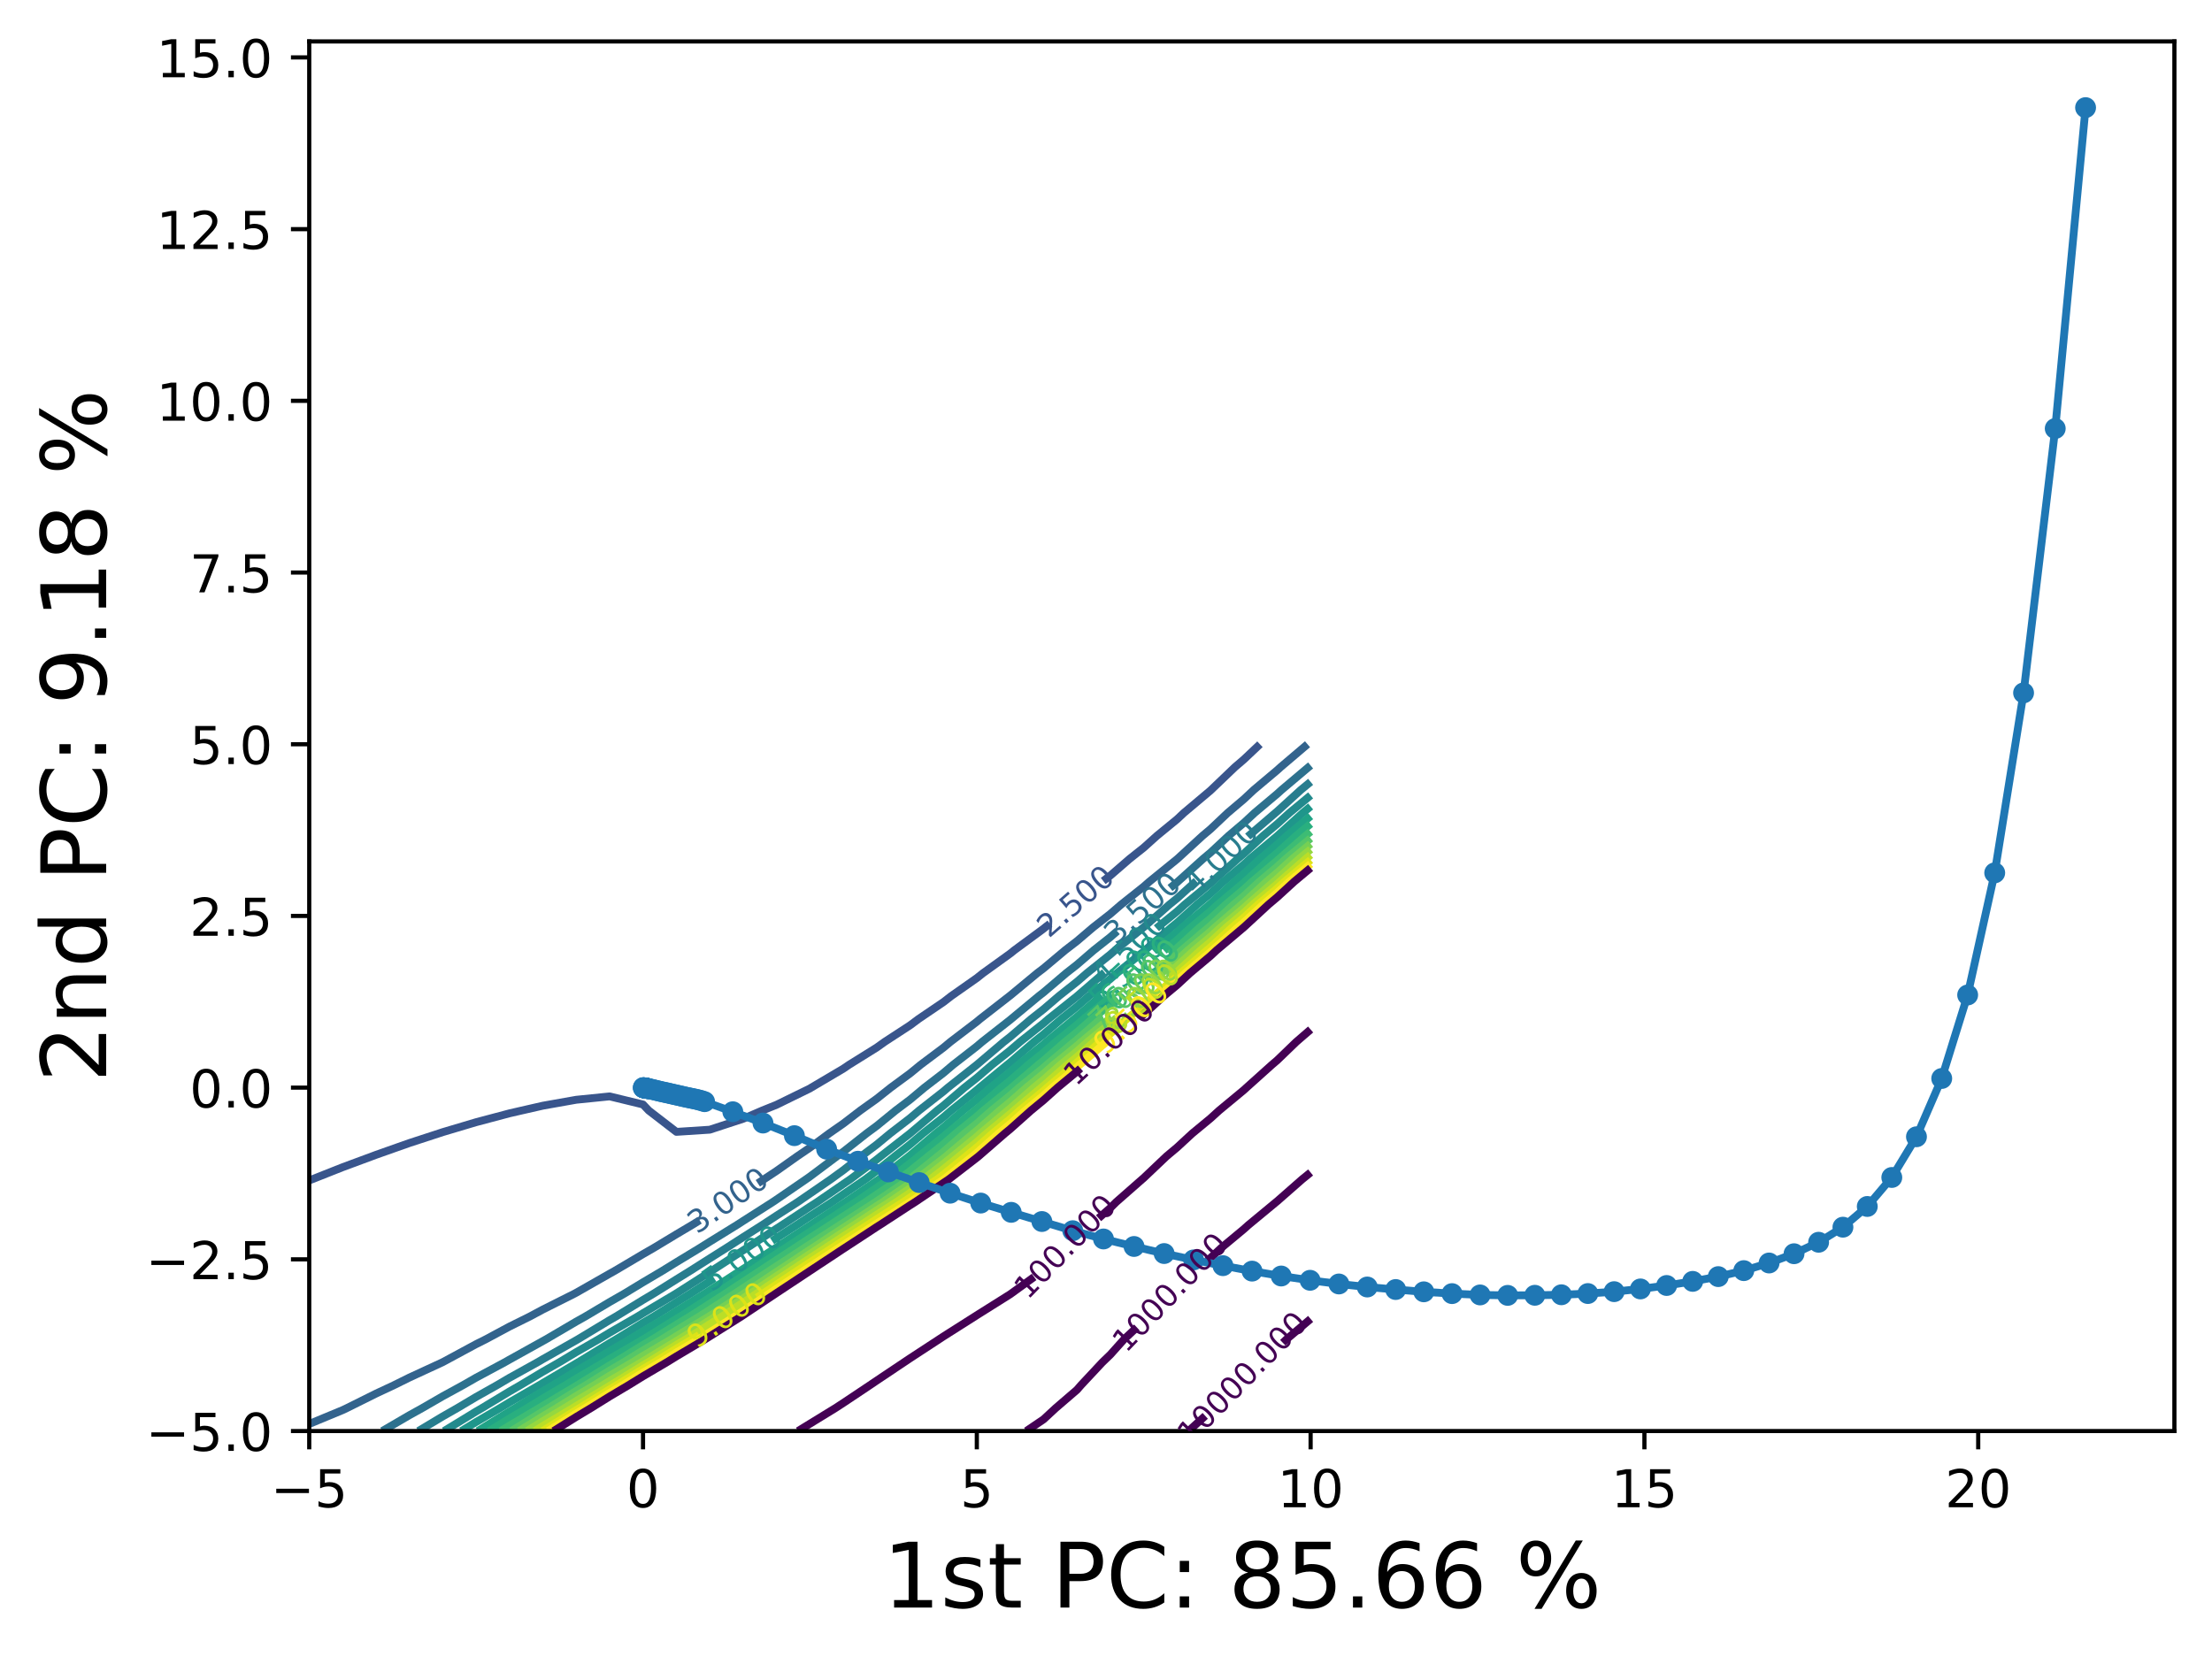 <?xml version="1.0" encoding="utf-8" standalone="no"?>
<!DOCTYPE svg PUBLIC "-//W3C//DTD SVG 1.1//EN"
  "http://www.w3.org/Graphics/SVG/1.1/DTD/svg11.dtd">
<!-- Created with matplotlib (https://matplotlib.org/) -->
<svg height="318.651pt" version="1.1" viewBox="0 0 423.527 318.651" width="423.527pt" xmlns="http://www.w3.org/2000/svg" xmlns:xlink="http://www.w3.org/1999/xlink">
 <defs>
  <style type="text/css">*{stroke-linecap:butt;stroke-linejoin:round;}</style>
 </defs>
 <g id="figure_1">
  <g id="patch_1">
   <path d="M 0 318.651 
L 423.527 318.651 
L 423.527 0 
L 0 0 
z
" style="fill:#ffffff;"/>
  </g>
  <g id="axes_1">
   <g id="patch_2">
    <path d="M 59.207 274.049 
L 416.327 274.049 
L 416.327 7.937 
L 59.207 7.937 
z
" style="fill:#ffffff;"/>
   </g>
   <g id="matplotlib.axis_1">
    <g id="xtick_1">
     <g id="line2d_1">
      <defs>
       <path d="M 0 0 
L 0 3.5 
" id="m64261624d3" style="stroke:#000000;stroke-width:0.8;"/>
      </defs>
      <g>
       <use style="stroke:#000000;stroke-width:0.8;" x="59.207" xlink:href="#m64261624d3" y="274.049"/>
      </g>
     </g>
     <g id="text_1">
      <!-- −5 -->
      <g transform="translate(51.836 288.647)scale(0.1 -0.1)">
       <defs>
        <path d="M 10.594 35.5 
L 73.188 35.5 
L 73.188 27.203 
L 10.594 27.203 
z
" id="DejaVuSans-8722"/>
        <path d="M 10.797 72.906 
L 49.516 72.906 
L 49.516 64.594 
L 19.828 64.594 
L 19.828 46.734 
Q 21.969 47.469 24.109 47.828 
Q 26.266 48.188 28.422 48.188 
Q 40.625 48.188 47.75 41.5 
Q 54.891 34.812 54.891 23.391 
Q 54.891 11.625 47.562 5.094 
Q 40.234 -1.422 26.906 -1.422 
Q 22.312 -1.422 17.547 -0.641 
Q 12.797 0.141 7.719 1.703 
L 7.719 11.625 
Q 12.109 9.234 16.797 8.062 
Q 21.484 6.891 26.703 6.891 
Q 35.156 6.891 40.078 11.328 
Q 45.016 15.766 45.016 23.391 
Q 45.016 31 40.078 35.438 
Q 35.156 39.891 26.703 39.891 
Q 22.75 39.891 18.812 39.016 
Q 14.891 38.141 10.797 36.281 
z
" id="DejaVuSans-53"/>
       </defs>
       <use xlink:href="#DejaVuSans-8722"/>
       <use x="83.789" xlink:href="#DejaVuSans-53"/>
      </g>
     </g>
    </g>
    <g id="xtick_2">
     <g id="line2d_2">
      <g>
       <use style="stroke:#000000;stroke-width:0.8;" x="123.118" xlink:href="#m64261624d3" y="274.049"/>
      </g>
     </g>
     <g id="text_2">
      <!-- 0 -->
      <g transform="translate(119.937 288.647)scale(0.1 -0.1)">
       <defs>
        <path d="M 31.781 66.406 
Q 24.172 66.406 20.328 58.906 
Q 16.5 51.422 16.5 36.375 
Q 16.5 21.391 20.328 13.891 
Q 24.172 6.391 31.781 6.391 
Q 39.453 6.391 43.281 13.891 
Q 47.125 21.391 47.125 36.375 
Q 47.125 51.422 43.281 58.906 
Q 39.453 66.406 31.781 66.406 
z
M 31.781 74.219 
Q 44.047 74.219 50.516 64.516 
Q 56.984 54.828 56.984 36.375 
Q 56.984 17.969 50.516 8.266 
Q 44.047 -1.422 31.781 -1.422 
Q 19.531 -1.422 13.062 8.266 
Q 6.594 17.969 6.594 36.375 
Q 6.594 54.828 13.062 64.516 
Q 19.531 74.219 31.781 74.219 
z
" id="DejaVuSans-48"/>
       </defs>
       <use xlink:href="#DejaVuSans-48"/>
      </g>
     </g>
    </g>
    <g id="xtick_3">
     <g id="line2d_3">
      <g>
       <use style="stroke:#000000;stroke-width:0.8;" x="187.03" xlink:href="#m64261624d3" y="274.049"/>
      </g>
     </g>
     <g id="text_3">
      <!-- 5 -->
      <g transform="translate(183.848 288.647)scale(0.1 -0.1)">
       <use xlink:href="#DejaVuSans-53"/>
      </g>
     </g>
    </g>
    <g id="xtick_4">
     <g id="line2d_4">
      <g>
       <use style="stroke:#000000;stroke-width:0.8;" x="250.941" xlink:href="#m64261624d3" y="274.049"/>
      </g>
     </g>
     <g id="text_4">
      <!-- 10 -->
      <g transform="translate(244.579 288.647)scale(0.1 -0.1)">
       <defs>
        <path d="M 12.406 8.297 
L 28.516 8.297 
L 28.516 63.922 
L 10.984 60.406 
L 10.984 69.391 
L 28.422 72.906 
L 38.281 72.906 
L 38.281 8.297 
L 54.391 8.297 
L 54.391 0 
L 12.406 0 
z
" id="DejaVuSans-49"/>
       </defs>
       <use xlink:href="#DejaVuSans-49"/>
       <use x="63.623" xlink:href="#DejaVuSans-48"/>
      </g>
     </g>
    </g>
    <g id="xtick_5">
     <g id="line2d_5">
      <g>
       <use style="stroke:#000000;stroke-width:0.8;" x="314.853" xlink:href="#m64261624d3" y="274.049"/>
      </g>
     </g>
     <g id="text_5">
      <!-- 15 -->
      <g transform="translate(308.49 288.647)scale(0.1 -0.1)">
       <use xlink:href="#DejaVuSans-49"/>
       <use x="63.623" xlink:href="#DejaVuSans-53"/>
      </g>
     </g>
    </g>
    <g id="xtick_6">
     <g id="line2d_6">
      <g>
       <use style="stroke:#000000;stroke-width:0.8;" x="378.764" xlink:href="#m64261624d3" y="274.049"/>
      </g>
     </g>
     <g id="text_6">
      <!-- 20 -->
      <g transform="translate(372.402 288.647)scale(0.1 -0.1)">
       <defs>
        <path d="M 19.188 8.297 
L 53.609 8.297 
L 53.609 0 
L 7.328 0 
L 7.328 8.297 
Q 12.938 14.109 22.625 23.891 
Q 32.328 33.688 34.812 36.531 
Q 39.547 41.844 41.422 45.531 
Q 43.312 49.219 43.312 52.781 
Q 43.312 58.594 39.234 62.25 
Q 35.156 65.922 28.609 65.922 
Q 23.969 65.922 18.812 64.312 
Q 13.672 62.703 7.812 59.422 
L 7.812 69.391 
Q 13.766 71.781 18.938 73 
Q 24.125 74.219 28.422 74.219 
Q 39.75 74.219 46.484 68.547 
Q 53.219 62.891 53.219 53.422 
Q 53.219 48.922 51.531 44.891 
Q 49.859 40.875 45.406 35.406 
Q 44.188 33.984 37.641 27.219 
Q 31.109 20.453 19.188 8.297 
z
" id="DejaVuSans-50"/>
       </defs>
       <use xlink:href="#DejaVuSans-50"/>
       <use x="63.623" xlink:href="#DejaVuSans-48"/>
      </g>
     </g>
    </g>
    <g id="text_7">
     <!-- 1st PC: 85.66 % -->
     <g transform="translate(169.046 307.857)scale(0.173 -0.173)">
      <defs>
       <path d="M 44.281 53.078 
L 44.281 44.578 
Q 40.484 46.531 36.375 47.5 
Q 32.281 48.484 27.875 48.484 
Q 21.188 48.484 17.844 46.438 
Q 14.5 44.391 14.5 40.281 
Q 14.5 37.156 16.891 35.375 
Q 19.281 33.594 26.516 31.984 
L 29.594 31.297 
Q 39.156 29.25 43.188 25.516 
Q 47.219 21.781 47.219 15.094 
Q 47.219 7.469 41.188 3.016 
Q 35.156 -1.422 24.609 -1.422 
Q 20.219 -1.422 15.453 -0.562 
Q 10.688 0.297 5.422 2 
L 5.422 11.281 
Q 10.406 8.688 15.234 7.391 
Q 20.062 6.109 24.812 6.109 
Q 31.156 6.109 34.562 8.281 
Q 37.984 10.453 37.984 14.406 
Q 37.984 18.062 35.516 20.016 
Q 33.062 21.969 24.703 23.781 
L 21.578 24.516 
Q 13.234 26.266 9.516 29.906 
Q 5.812 33.547 5.812 39.891 
Q 5.812 47.609 11.281 51.797 
Q 16.75 56 26.812 56 
Q 31.781 56 36.172 55.266 
Q 40.578 54.547 44.281 53.078 
z
" id="DejaVuSans-115"/>
       <path d="M 18.312 70.219 
L 18.312 54.688 
L 36.812 54.688 
L 36.812 47.703 
L 18.312 47.703 
L 18.312 18.016 
Q 18.312 11.328 20.141 9.422 
Q 21.969 7.516 27.594 7.516 
L 36.812 7.516 
L 36.812 0 
L 27.594 0 
Q 17.188 0 13.234 3.875 
Q 9.281 7.766 9.281 18.016 
L 9.281 47.703 
L 2.688 47.703 
L 2.688 54.688 
L 9.281 54.688 
L 9.281 70.219 
z
" id="DejaVuSans-116"/>
       <path id="DejaVuSans-32"/>
       <path d="M 19.672 64.797 
L 19.672 37.406 
L 32.078 37.406 
Q 38.969 37.406 42.719 40.969 
Q 46.484 44.531 46.484 51.125 
Q 46.484 57.672 42.719 61.234 
Q 38.969 64.797 32.078 64.797 
z
M 9.812 72.906 
L 32.078 72.906 
Q 44.344 72.906 50.609 67.359 
Q 56.891 61.812 56.891 51.125 
Q 56.891 40.328 50.609 34.812 
Q 44.344 29.297 32.078 29.297 
L 19.672 29.297 
L 19.672 0 
L 9.812 0 
z
" id="DejaVuSans-80"/>
       <path d="M 64.406 67.281 
L 64.406 56.891 
Q 59.422 61.531 53.781 63.812 
Q 48.141 66.109 41.797 66.109 
Q 29.297 66.109 22.656 58.469 
Q 16.016 50.828 16.016 36.375 
Q 16.016 21.969 22.656 14.328 
Q 29.297 6.688 41.797 6.688 
Q 48.141 6.688 53.781 8.984 
Q 59.422 11.281 64.406 15.922 
L 64.406 5.609 
Q 59.234 2.094 53.438 0.328 
Q 47.656 -1.422 41.219 -1.422 
Q 24.656 -1.422 15.125 8.703 
Q 5.609 18.844 5.609 36.375 
Q 5.609 53.953 15.125 64.078 
Q 24.656 74.219 41.219 74.219 
Q 47.75 74.219 53.531 72.484 
Q 59.328 70.75 64.406 67.281 
z
" id="DejaVuSans-67"/>
       <path d="M 11.719 12.406 
L 22.016 12.406 
L 22.016 0 
L 11.719 0 
z
M 11.719 51.703 
L 22.016 51.703 
L 22.016 39.312 
L 11.719 39.312 
z
" id="DejaVuSans-58"/>
       <path d="M 31.781 34.625 
Q 24.75 34.625 20.719 30.859 
Q 16.703 27.094 16.703 20.516 
Q 16.703 13.922 20.719 10.156 
Q 24.75 6.391 31.781 6.391 
Q 38.812 6.391 42.859 10.172 
Q 46.922 13.969 46.922 20.516 
Q 46.922 27.094 42.891 30.859 
Q 38.875 34.625 31.781 34.625 
z
M 21.922 38.812 
Q 15.578 40.375 12.031 44.719 
Q 8.5 49.078 8.5 55.328 
Q 8.5 64.062 14.719 69.141 
Q 20.953 74.219 31.781 74.219 
Q 42.672 74.219 48.875 69.141 
Q 55.078 64.062 55.078 55.328 
Q 55.078 49.078 51.531 44.719 
Q 48 40.375 41.703 38.812 
Q 48.828 37.156 52.797 32.312 
Q 56.781 27.484 56.781 20.516 
Q 56.781 9.906 50.312 4.234 
Q 43.844 -1.422 31.781 -1.422 
Q 19.734 -1.422 13.25 4.234 
Q 6.781 9.906 6.781 20.516 
Q 6.781 27.484 10.781 32.312 
Q 14.797 37.156 21.922 38.812 
z
M 18.312 54.391 
Q 18.312 48.734 21.844 45.562 
Q 25.391 42.391 31.781 42.391 
Q 38.141 42.391 41.719 45.562 
Q 45.312 48.734 45.312 54.391 
Q 45.312 60.062 41.719 63.234 
Q 38.141 66.406 31.781 66.406 
Q 25.391 66.406 21.844 63.234 
Q 18.312 60.062 18.312 54.391 
z
" id="DejaVuSans-56"/>
       <path d="M 10.688 12.406 
L 21 12.406 
L 21 0 
L 10.688 0 
z
" id="DejaVuSans-46"/>
       <path d="M 33.016 40.375 
Q 26.375 40.375 22.484 35.828 
Q 18.609 31.297 18.609 23.391 
Q 18.609 15.531 22.484 10.953 
Q 26.375 6.391 33.016 6.391 
Q 39.656 6.391 43.531 10.953 
Q 47.406 15.531 47.406 23.391 
Q 47.406 31.297 43.531 35.828 
Q 39.656 40.375 33.016 40.375 
z
M 52.594 71.297 
L 52.594 62.312 
Q 48.875 64.062 45.094 64.984 
Q 41.312 65.922 37.594 65.922 
Q 27.828 65.922 22.672 59.328 
Q 17.531 52.734 16.797 39.406 
Q 19.672 43.656 24.016 45.922 
Q 28.375 48.188 33.594 48.188 
Q 44.578 48.188 50.953 41.516 
Q 57.328 34.859 57.328 23.391 
Q 57.328 12.156 50.688 5.359 
Q 44.047 -1.422 33.016 -1.422 
Q 20.359 -1.422 13.672 8.266 
Q 6.984 17.969 6.984 36.375 
Q 6.984 53.656 15.188 63.938 
Q 23.391 74.219 37.203 74.219 
Q 40.922 74.219 44.703 73.484 
Q 48.484 72.75 52.594 71.297 
z
" id="DejaVuSans-54"/>
       <path d="M 72.703 32.078 
Q 68.453 32.078 66.031 28.469 
Q 63.625 24.859 63.625 18.406 
Q 63.625 12.062 66.031 8.422 
Q 68.453 4.781 72.703 4.781 
Q 76.859 4.781 79.266 8.422 
Q 81.688 12.062 81.688 18.406 
Q 81.688 24.812 79.266 28.438 
Q 76.859 32.078 72.703 32.078 
z
M 72.703 38.281 
Q 80.422 38.281 84.953 32.906 
Q 89.5 27.547 89.5 18.406 
Q 89.5 9.281 84.938 3.922 
Q 80.375 -1.422 72.703 -1.422 
Q 64.891 -1.422 60.344 3.922 
Q 55.812 9.281 55.812 18.406 
Q 55.812 27.594 60.375 32.938 
Q 64.938 38.281 72.703 38.281 
z
M 22.312 68.016 
Q 18.109 68.016 15.688 64.375 
Q 13.281 60.75 13.281 54.391 
Q 13.281 47.953 15.672 44.328 
Q 18.062 40.719 22.312 40.719 
Q 26.562 40.719 28.969 44.328 
Q 31.391 47.953 31.391 54.391 
Q 31.391 60.688 28.953 64.344 
Q 26.516 68.016 22.312 68.016 
z
M 66.406 74.219 
L 74.219 74.219 
L 28.609 -1.422 
L 20.797 -1.422 
z
M 22.312 74.219 
Q 30.031 74.219 34.609 68.875 
Q 39.203 63.531 39.203 54.391 
Q 39.203 45.172 34.641 39.844 
Q 30.078 34.516 22.312 34.516 
Q 14.547 34.516 10.031 39.859 
Q 5.516 45.219 5.516 54.391 
Q 5.516 63.484 10.047 68.844 
Q 14.594 74.219 22.312 74.219 
z
" id="DejaVuSans-37"/>
      </defs>
      <use xlink:href="#DejaVuSans-49"/>
      <use x="63.623" xlink:href="#DejaVuSans-115"/>
      <use x="115.723" xlink:href="#DejaVuSans-116"/>
      <use x="154.932" xlink:href="#DejaVuSans-32"/>
      <use x="186.719" xlink:href="#DejaVuSans-80"/>
      <use x="247.021" xlink:href="#DejaVuSans-67"/>
      <use x="316.846" xlink:href="#DejaVuSans-58"/>
      <use x="350.537" xlink:href="#DejaVuSans-32"/>
      <use x="382.324" xlink:href="#DejaVuSans-56"/>
      <use x="445.947" xlink:href="#DejaVuSans-53"/>
      <use x="509.57" xlink:href="#DejaVuSans-46"/>
      <use x="541.357" xlink:href="#DejaVuSans-54"/>
      <use x="604.98" xlink:href="#DejaVuSans-54"/>
      <use x="668.604" xlink:href="#DejaVuSans-32"/>
      <use x="700.391" xlink:href="#DejaVuSans-37"/>
     </g>
    </g>
   </g>
   <g id="matplotlib.axis_2">
    <g id="ytick_1">
     <g id="line2d_7">
      <defs>
       <path d="M 0 0 
L -3.5 0 
" id="m7a068c0537" style="stroke:#000000;stroke-width:0.8;"/>
      </defs>
      <g>
       <use style="stroke:#000000;stroke-width:0.8;" x="59.207" xlink:href="#m7a068c0537" y="274.049"/>
      </g>
     </g>
     <g id="text_8">
      <!-- −5.0 -->
      <g transform="translate(27.924 277.848)scale(0.1 -0.1)">
       <use xlink:href="#DejaVuSans-8722"/>
       <use x="83.789" xlink:href="#DejaVuSans-53"/>
       <use x="147.412" xlink:href="#DejaVuSans-46"/>
       <use x="179.199" xlink:href="#DejaVuSans-48"/>
      </g>
     </g>
    </g>
    <g id="ytick_2">
     <g id="line2d_8">
      <g>
       <use style="stroke:#000000;stroke-width:0.8;" x="59.207" xlink:href="#m7a068c0537" y="241.167"/>
      </g>
     </g>
     <g id="text_9">
      <!-- −2.5 -->
      <g transform="translate(27.924 244.967)scale(0.1 -0.1)">
       <use xlink:href="#DejaVuSans-8722"/>
       <use x="83.789" xlink:href="#DejaVuSans-50"/>
       <use x="147.412" xlink:href="#DejaVuSans-46"/>
       <use x="179.199" xlink:href="#DejaVuSans-53"/>
      </g>
     </g>
    </g>
    <g id="ytick_3">
     <g id="line2d_9">
      <g>
       <use style="stroke:#000000;stroke-width:0.8;" x="59.207" xlink:href="#m7a068c0537" y="208.286"/>
      </g>
     </g>
     <g id="text_10">
      <!-- 0.0 -->
      <g transform="translate(36.303 212.086)scale(0.1 -0.1)">
       <use xlink:href="#DejaVuSans-48"/>
       <use x="63.623" xlink:href="#DejaVuSans-46"/>
       <use x="95.41" xlink:href="#DejaVuSans-48"/>
      </g>
     </g>
    </g>
    <g id="ytick_4">
     <g id="line2d_10">
      <g>
       <use style="stroke:#000000;stroke-width:0.8;" x="59.207" xlink:href="#m7a068c0537" y="175.405"/>
      </g>
     </g>
     <g id="text_11">
      <!-- 2.5 -->
      <g transform="translate(36.303 179.204)scale(0.1 -0.1)">
       <use xlink:href="#DejaVuSans-50"/>
       <use x="63.623" xlink:href="#DejaVuSans-46"/>
       <use x="95.41" xlink:href="#DejaVuSans-53"/>
      </g>
     </g>
    </g>
    <g id="ytick_5">
     <g id="line2d_11">
      <g>
       <use style="stroke:#000000;stroke-width:0.8;" x="59.207" xlink:href="#m7a068c0537" y="142.524"/>
      </g>
     </g>
     <g id="text_12">
      <!-- 5.0 -->
      <g transform="translate(36.303 146.323)scale(0.1 -0.1)">
       <use xlink:href="#DejaVuSans-53"/>
       <use x="63.623" xlink:href="#DejaVuSans-46"/>
       <use x="95.41" xlink:href="#DejaVuSans-48"/>
      </g>
     </g>
    </g>
    <g id="ytick_6">
     <g id="line2d_12">
      <g>
       <use style="stroke:#000000;stroke-width:0.8;" x="59.207" xlink:href="#m7a068c0537" y="109.643"/>
      </g>
     </g>
     <g id="text_13">
      <!-- 7.5 -->
      <g transform="translate(36.303 113.442)scale(0.1 -0.1)">
       <defs>
        <path d="M 8.203 72.906 
L 55.078 72.906 
L 55.078 68.703 
L 28.609 0 
L 18.312 0 
L 43.219 64.594 
L 8.203 64.594 
z
" id="DejaVuSans-55"/>
       </defs>
       <use xlink:href="#DejaVuSans-55"/>
       <use x="63.623" xlink:href="#DejaVuSans-46"/>
       <use x="95.41" xlink:href="#DejaVuSans-53"/>
      </g>
     </g>
    </g>
    <g id="ytick_7">
     <g id="line2d_13">
      <g>
       <use style="stroke:#000000;stroke-width:0.8;" x="59.207" xlink:href="#m7a068c0537" y="76.762"/>
      </g>
     </g>
     <g id="text_14">
      <!-- 10.0 -->
      <g transform="translate(29.941 80.561)scale(0.1 -0.1)">
       <use xlink:href="#DejaVuSans-49"/>
       <use x="63.623" xlink:href="#DejaVuSans-48"/>
       <use x="127.246" xlink:href="#DejaVuSans-46"/>
       <use x="159.033" xlink:href="#DejaVuSans-48"/>
      </g>
     </g>
    </g>
    <g id="ytick_8">
     <g id="line2d_14">
      <g>
       <use style="stroke:#000000;stroke-width:0.8;" x="59.207" xlink:href="#m7a068c0537" y="43.88"/>
      </g>
     </g>
     <g id="text_15">
      <!-- 12.5 -->
      <g transform="translate(29.941 47.68)scale(0.1 -0.1)">
       <use xlink:href="#DejaVuSans-49"/>
       <use x="63.623" xlink:href="#DejaVuSans-50"/>
       <use x="127.246" xlink:href="#DejaVuSans-46"/>
       <use x="159.033" xlink:href="#DejaVuSans-53"/>
      </g>
     </g>
    </g>
    <g id="ytick_9">
     <g id="line2d_15">
      <g>
       <use style="stroke:#000000;stroke-width:0.8;" x="59.207" xlink:href="#m7a068c0537" y="10.999"/>
      </g>
     </g>
     <g id="text_16">
      <!-- 15.0 -->
      <g transform="translate(29.941 14.798)scale(0.1 -0.1)">
       <use xlink:href="#DejaVuSans-49"/>
       <use x="63.623" xlink:href="#DejaVuSans-53"/>
       <use x="127.246" xlink:href="#DejaVuSans-46"/>
       <use x="159.033" xlink:href="#DejaVuSans-48"/>
      </g>
     </g>
    </g>
    <g id="text_17">
     <!-- 2nd PC: 9.18 % -->
     <g transform="translate(20.33 207.288)rotate(-90)scale(0.173 -0.173)">
      <defs>
       <path d="M 54.891 33.016 
L 54.891 0 
L 45.906 0 
L 45.906 32.719 
Q 45.906 40.484 42.875 44.328 
Q 39.844 48.188 33.797 48.188 
Q 26.516 48.188 22.312 43.547 
Q 18.109 38.922 18.109 30.906 
L 18.109 0 
L 9.078 0 
L 9.078 54.688 
L 18.109 54.688 
L 18.109 46.188 
Q 21.344 51.125 25.703 53.562 
Q 30.078 56 35.797 56 
Q 45.219 56 50.047 50.172 
Q 54.891 44.344 54.891 33.016 
z
" id="DejaVuSans-110"/>
       <path d="M 45.406 46.391 
L 45.406 75.984 
L 54.391 75.984 
L 54.391 0 
L 45.406 0 
L 45.406 8.203 
Q 42.578 3.328 38.25 0.953 
Q 33.938 -1.422 27.875 -1.422 
Q 17.969 -1.422 11.734 6.484 
Q 5.516 14.406 5.516 27.297 
Q 5.516 40.188 11.734 48.094 
Q 17.969 56 27.875 56 
Q 33.938 56 38.25 53.625 
Q 42.578 51.266 45.406 46.391 
z
M 14.797 27.297 
Q 14.797 17.391 18.875 11.75 
Q 22.953 6.109 30.078 6.109 
Q 37.203 6.109 41.297 11.75 
Q 45.406 17.391 45.406 27.297 
Q 45.406 37.203 41.297 42.844 
Q 37.203 48.484 30.078 48.484 
Q 22.953 48.484 18.875 42.844 
Q 14.797 37.203 14.797 27.297 
z
" id="DejaVuSans-100"/>
       <path d="M 10.984 1.516 
L 10.984 10.5 
Q 14.703 8.734 18.5 7.812 
Q 22.312 6.891 25.984 6.891 
Q 35.75 6.891 40.891 13.453 
Q 46.047 20.016 46.781 33.406 
Q 43.953 29.203 39.594 26.953 
Q 35.25 24.703 29.984 24.703 
Q 19.047 24.703 12.672 31.312 
Q 6.297 37.938 6.297 49.422 
Q 6.297 60.641 12.938 67.422 
Q 19.578 74.219 30.609 74.219 
Q 43.266 74.219 49.922 64.516 
Q 56.594 54.828 56.594 36.375 
Q 56.594 19.141 48.406 8.859 
Q 40.234 -1.422 26.422 -1.422 
Q 22.703 -1.422 18.891 -0.688 
Q 15.094 0.047 10.984 1.516 
z
M 30.609 32.422 
Q 37.25 32.422 41.125 36.953 
Q 45.016 41.5 45.016 49.422 
Q 45.016 57.281 41.125 61.844 
Q 37.25 66.406 30.609 66.406 
Q 23.969 66.406 20.094 61.844 
Q 16.219 57.281 16.219 49.422 
Q 16.219 41.5 20.094 36.953 
Q 23.969 32.422 30.609 32.422 
z
" id="DejaVuSans-57"/>
      </defs>
      <use xlink:href="#DejaVuSans-50"/>
      <use x="63.623" xlink:href="#DejaVuSans-110"/>
      <use x="127.002" xlink:href="#DejaVuSans-100"/>
      <use x="190.479" xlink:href="#DejaVuSans-32"/>
      <use x="222.266" xlink:href="#DejaVuSans-80"/>
      <use x="282.568" xlink:href="#DejaVuSans-67"/>
      <use x="352.393" xlink:href="#DejaVuSans-58"/>
      <use x="386.084" xlink:href="#DejaVuSans-32"/>
      <use x="417.871" xlink:href="#DejaVuSans-57"/>
      <use x="481.494" xlink:href="#DejaVuSans-46"/>
      <use x="513.281" xlink:href="#DejaVuSans-49"/>
      <use x="576.904" xlink:href="#DejaVuSans-56"/>
      <use x="640.527" xlink:href="#DejaVuSans-32"/>
      <use x="672.314" xlink:href="#DejaVuSans-37"/>
     </g>
    </g>
   </g>
   <g id="LineCollection_1"/>
   <g id="LineCollection_2"/>
   <g id="LineCollection_3"/>
   <g id="LineCollection_4"/>
   <g id="LineCollection_5"/>
   <g id="LineCollection_6">
    <path clip-path="url(#pf1b83148fc)" d="M 241.242 142.524 
L 238.159 145.44 
L 236.444 146.908 
L 231.862 151.292 
L 231.768 151.382 
L 226.666 155.676 
L 225.377 156.887 
L 221.505 160.061 
L 218.985 162.328 
L 216.319 164.445 
L 212.594 167.669 
L 211.229 168.711 
" style="fill:none;stroke:#39558c;stroke-width:1.5;"/>
    <path clip-path="url(#pf1b83148fc)" d="M 201.025 176.886 
L 200.111 177.597 
L 199.812 177.843 
L 194.201 181.981 
L 193.421 182.61 
L 188.211 186.366 
L 187.03 187.303 
L 182.126 190.75 
L 180.638 191.903 
L 175.878 195.134 
L 174.247 196.349 
L 169.386 199.518 
L 167.856 200.612 
L 162.577 203.902 
L 161.465 204.657 
L 155.32 208.286 
L 155.074 208.443 
L 148.683 211.57 
L 145.948 212.67 
L 142.292 214.247 
L 135.9 216.34 
L 129.509 216.756 
L 124.213 212.67 
L 123.118 211.515 
L 116.727 209.963 
L 110.336 210.608 
L 103.945 211.743 
L 99.878 212.67 
L 97.554 213.205 
L 91.162 214.903 
L 84.771 216.807 
L 84.02 217.055 
L 78.38 218.895 
L 71.989 221.155 
L 71.23 221.439 
L 65.598 223.527 
L 59.802 225.823 
L 59.207 226.057 
" style="fill:none;stroke:#39558c;stroke-width:1.5;"/>
   </g>
   <g id="LineCollection_7">
    <path clip-path="url(#pf1b83148fc)" d="M 250.349 142.524 
L 245.192 146.908 
L 244.55 147.491 
L 240.034 151.292 
L 238.159 153.047 
L 235.057 155.676 
L 231.768 158.782 
L 230.245 160.061 
L 225.465 164.445 
L 225.377 164.525 
L 220.077 168.829 
L 218.985 169.79 
L 214.678 173.213 
L 212.594 175.009 
L 209.288 177.597 
L 206.203 180.227 
L 203.928 181.981 
L 199.812 185.436 
L 198.589 186.366 
L 193.421 190.647 
L 193.284 190.75 
L 187.655 195.134 
L 187.03 195.659 
L 181.973 199.518 
L 180.638 200.628 
L 176.276 203.902 
L 174.247 205.563 
L 170.547 208.286 
L 167.856 210.424 
L 164.718 212.67 
L 161.465 215.167 
L 158.757 217.055 
L 155.074 219.785 
L 152.639 221.439 
L 148.683 224.24 
L 146.289 225.823 
L 145.102 226.609 
" style="fill:none;stroke:#33638d;stroke-width:1.5;"/>
    <path clip-path="url(#pf1b83148fc)" d="M 133.967 233.683 
L 132.503 234.591 
L 129.509 236.364 
L 125.185 238.975 
L 123.118 240.166 
L 117.722 243.36 
L 116.727 243.917 
L 110.336 247.558 
L 109.992 247.744 
L 103.945 250.775 
L 101.418 252.128 
L 97.554 254.041 
L 92.954 256.512 
L 91.162 257.407 
L 84.771 260.857 
L 84.692 260.896 
L 78.38 263.81 
L 75.408 265.28 
L 71.989 266.88 
L 66.392 269.665 
L 65.598 270.041 
L 59.207 272.69 
" style="fill:none;stroke:#33638d;stroke-width:1.5;"/>
   </g>
   <g id="LineCollection_8">
    <path clip-path="url(#pf1b83148fc)" d="M 250.941 146.585 
L 250.547 146.908 
L 245.354 151.292 
L 244.55 152.024 
L 240.206 155.676 
L 238.159 157.582 
L 235.226 160.061 
L 231.768 163.289 
L 230.381 164.445 
L 225.516 168.829 
L 225.377 168.956 
L 224.022 170.051 
" style="fill:none;stroke:#2d718e;stroke-width:1.5;"/>
    <path clip-path="url(#pf1b83148fc)" d="M 213.906 178.319 
L 212.594 179.458 
L 209.407 181.981 
L 206.203 184.742 
L 204.131 186.366 
L 199.812 190.04 
L 198.898 190.75 
L 193.616 195.134 
L 193.421 195.3 
L 188.041 199.518 
L 187.03 200.377 
L 182.502 203.902 
L 180.638 205.48 
L 176.995 208.286 
L 174.247 210.58 
L 171.478 212.67 
L 167.856 215.622 
L 165.915 217.055 
L 161.465 220.561 
L 160.248 221.439 
L 155.074 225.314 
L 154.347 225.823 
L 148.683 229.711 
L 147.943 230.207 
L 142.292 233.813 
L 141.085 234.591 
L 135.9 237.794 
L 134.019 238.975 
L 129.509 241.71 
L 126.837 243.36 
L 123.118 245.561 
L 119.517 247.744 
L 116.727 249.341 
L 112.043 252.128 
L 110.336 253.084 
L 104.49 256.512 
L 103.945 256.814 
L 97.554 260.365 
L 96.617 260.896 
L 91.162 263.826 
L 88.623 265.28 
L 84.771 267.383 
L 80.826 269.665 
L 78.38 271.02 
L 73.188 274.049 
" style="fill:none;stroke:#2d718e;stroke-width:1.5;"/>
   </g>
   <g id="LineCollection_9">
    <path clip-path="url(#pf1b83148fc)" d="M 250.941 149.724 
L 249.04 151.292 
L 244.55 155.377 
L 244.194 155.676 
L 239.077 160.061 
L 238.913 160.212 
" style="fill:none;stroke:#287d8e;stroke-width:1.5;"/>
    <path clip-path="url(#pf1b83148fc)" d="M 229.042 168.724 
L 228.915 168.829 
L 225.377 172.035 
L 223.919 173.213 
L 218.985 177.563 
L 218.942 177.597 
L 213.502 181.981 
L 212.594 182.776 
L 208.104 186.366 
L 206.203 188.011 
L 202.746 190.75 
L 199.812 193.266 
L 197.439 195.134 
L 193.421 198.559 
L 192.198 199.518 
L 187.034 203.902 
L 187.03 203.906 
L 181.491 208.286 
L 180.638 209.016 
L 175.97 212.67 
L 174.247 214.126 
L 170.443 217.055 
L 167.856 219.191 
L 164.87 221.439 
L 161.465 224.095 
L 159.088 225.823 
L 155.074 228.586 
L 152.712 230.207 
L 148.683 232.8 
L 145.953 234.591 
L 142.292 236.916 
L 139.09 238.975 
L 135.9 240.987 
L 132.165 243.36 
L 129.509 245.004 
L 125.126 247.744 
L 123.118 248.938 
L 117.906 252.128 
L 116.727 252.808 
L 110.591 256.512 
L 110.336 256.658 
L 103.945 260.277 
L 102.885 260.896 
L 97.554 263.855 
L 95.133 265.28 
L 91.162 267.514 
L 87.543 269.665 
L 84.771 271.248 
L 80.097 274.049 
" style="fill:none;stroke:#287d8e;stroke-width:1.5;"/>
   </g>
   <g id="LineCollection_10">
    <path clip-path="url(#pf1b83148fc)" d="M 250.941 152.317 
L 246.879 155.676 
L 244.55 157.789 
L 241.842 160.061 
L 238.159 163.467 
L 236.996 164.445 
L 232.111 168.829 
L 231.768 169.145 
L 226.845 173.213 
L 225.377 174.543 
L 221.613 177.597 
L 221.418 177.771 
" style="fill:none;stroke:#238a8d;stroke-width:1.5;"/>
    <path clip-path="url(#pf1b83148fc)" d="M 211.49 186.228 
L 211.318 186.366 
L 206.238 190.75 
L 206.203 190.78 
L 200.748 195.134 
L 199.812 195.942 
L 195.313 199.518 
L 193.421 201.148 
L 189.948 203.902 
L 187.03 206.41 
L 184.657 208.286 
L 180.638 211.725 
L 179.431 212.67 
L 174.247 217.05 
L 174.241 217.055 
L 168.622 221.439 
L 167.856 222.053 
L 162.82 225.823 
L 161.465 226.748 
L 156.433 230.207 
L 155.074 231.081 
L 149.747 234.591 
L 148.683 235.276 
L 143.017 238.975 
L 142.292 239.444 
L 136.267 243.36 
L 135.9 243.596 
L 129.509 247.674 
L 129.398 247.744 
L 123.118 251.48 
L 122.06 252.128 
L 116.727 255.205 
L 114.561 256.512 
L 110.336 258.931 
L 107.059 260.896 
L 103.945 262.681 
L 99.608 265.28 
L 97.554 266.464 
L 92.255 269.665 
L 91.162 270.301 
L 85.013 274.049 
" style="fill:none;stroke:#238a8d;stroke-width:1.5;"/>
   </g>
   <g id="LineCollection_11">
    <path clip-path="url(#pf1b83148fc)" d="M 250.941 154.432 
L 249.436 155.676 
L 244.587 160.061 
L 244.55 160.094 
L 239.357 164.445 
L 238.159 165.552 
L 234.249 168.829 
L 231.768 171.111 
L 229.225 173.213 
L 225.377 176.698 
L 224.269 177.597 
L 219.232 181.981 
L 218.985 182.202 
L 213.845 186.366 
L 212.594 187.465 
L 208.508 190.75 
L 206.203 192.749 
L 203.215 195.134 
L 199.812 198.072 
L 197.993 199.518 
L 193.421 203.458 
L 192.861 203.902 
L 187.554 208.286 
L 187.03 208.743 
L 182.121 212.67 
L 180.638 213.949 
L 176.721 217.055 
L 174.247 219.159 
L 171.324 221.439 
L 167.856 224.218 
L 165.712 225.823 
L 161.465 228.721 
L 159.304 230.207 
L 155.074 232.928 
L 152.55 234.591 
L 148.683 237.079 
L 147.822 237.641 
" style="fill:none;stroke:#1f968b;stroke-width:1.5;"/>
    <path clip-path="url(#pf1b83148fc)" d="M 136.759 244.81 
L 135.9 245.363 
L 132.192 247.744 
L 129.509 249.404 
L 125.151 252.128 
L 123.118 253.324 
L 117.917 256.512 
L 116.727 257.204 
L 110.675 260.896 
L 110.336 261.094 
L 103.945 264.855 
L 103.234 265.28 
L 97.554 268.554 
L 95.714 269.665 
L 91.162 272.316 
L 88.32 274.049 
" style="fill:none;stroke:#1f968b;stroke-width:1.5;"/>
   </g>
   <g id="LineCollection_12">
    <path clip-path="url(#pf1b83148fc)" d="M 250.941 156.287 
L 246.379 160.061 
L 244.55 161.719 
L 241.297 164.445 
L 238.159 167.343 
L 236.386 168.829 
L 231.768 173.078 
L 231.604 173.213 
L 226.36 177.597 
L 225.377 178.491 
L 221.107 181.981 
L 220.907 182.161 
" style="fill:none;stroke:#20a386;stroke-width:1.5;"/>
    <path clip-path="url(#pf1b83148fc)" d="M 210.963 190.601 
L 210.777 190.75 
L 206.203 194.718 
L 205.682 195.134 
L 200.382 199.518 
L 199.812 200.016 
L 194.978 203.902 
L 193.421 205.259 
L 189.648 208.286 
L 187.03 210.565 
L 184.398 212.67 
L 180.638 215.913 
L 179.198 217.055 
L 174.247 221.266 
L 174.026 221.439 
L 168.354 225.823 
L 167.856 226.159 
L 161.935 230.207 
L 161.465 230.51 
L 155.259 234.591 
L 155.074 234.711 
L 148.683 238.882 
L 148.539 238.975 
L 142.292 243.01 
L 141.753 243.36 
L 135.9 247.131 
L 134.946 247.744 
L 129.509 251.109 
L 127.879 252.128 
L 123.118 254.93 
L 120.537 256.512 
L 116.727 258.727 
L 113.171 260.896 
L 110.336 262.553 
L 105.867 265.28 
L 103.945 266.41 
L 98.628 269.665 
L 97.554 270.3 
L 91.471 274.049 
" style="fill:none;stroke:#20a386;stroke-width:1.5;"/>
   </g>
   <g id="LineCollection_13">
    <path clip-path="url(#pf1b83148fc)" d="M 250.941 157.769 
L 248.171 160.061 
L 244.55 163.344 
L 243.236 164.445 
L 238.395 168.829 
L 238.159 169.047 
L 233.186 173.213 
L 231.768 174.515 
L 228.048 177.597 
L 225.377 180.024 
L 222.983 181.981 
L 222.888 182.066 
" style="fill:none;stroke:#29af7f;stroke-width:1.5;"/>
    <path clip-path="url(#pf1b83148fc)" d="M 213.05 190.614 
L 212.892 190.75 
L 212.594 191.013 
L 207.492 195.134 
L 206.203 196.26 
L 202.155 199.518 
L 199.812 201.566 
L 196.907 203.902 
L 193.421 206.939 
L 191.742 208.286 
L 187.03 212.387 
L 186.675 212.67 
L 181.341 217.055 
L 180.638 217.666 
L 175.922 221.439 
L 174.247 222.789 
L 170.279 225.823 
L 167.856 227.461 
L 163.839 230.207 
L 161.465 231.734 
L 157.121 234.591 
L 155.074 235.911 
L 150.413 238.975 
L 148.683 240.103 
L 143.743 243.36 
L 142.292 244.314 
L 137.079 247.744 
L 135.9 248.507 
L 130.243 252.128 
L 129.509 252.572 
L 123.144 256.512 
L 123.118 256.527 
L 116.727 260.25 
L 115.668 260.896 
L 110.336 264.012 
L 108.258 265.28 
L 103.945 267.814 
L 100.922 269.665 
L 97.554 271.657 
L 93.673 274.049 
" style="fill:none;stroke:#29af7f;stroke-width:1.5;"/>
   </g>
   <g id="LineCollection_14">
    <path clip-path="url(#pf1b83148fc)" d="M 250.941 159.252 
L 249.963 160.061 
L 244.961 164.445 
L 244.55 164.819 
L 239.778 168.829 
L 238.159 170.323 
L 234.71 173.213 
L 231.768 175.913 
L 229.735 177.597 
L 225.377 181.558 
L 224.858 181.981 
L 223.939 182.761 
" style="fill:none;stroke:#3dbc74;stroke-width:1.5;"/>
    <path clip-path="url(#pf1b83148fc)" d="M 213.937 191.146 
L 212.594 192.333 
L 209.126 195.134 
L 206.203 197.687 
L 203.929 199.518 
L 199.812 203.117 
L 198.835 203.902 
L 193.703 208.286 
L 193.421 208.535 
L 188.331 212.67 
L 187.03 213.815 
L 183.019 217.055 
L 180.638 219.125 
L 177.747 221.439 
L 174.247 224.261 
L 172.203 225.823 
L 167.856 228.762 
L 165.742 230.207 
L 161.465 232.959 
L 158.983 234.591 
L 155.074 237.112 
L 152.239 238.975 
L 148.683 241.293 
L 145.548 243.36 
L 142.292 245.501 
L 138.884 247.744 
L 135.9 249.674 
L 132.067 252.128 
L 129.509 253.676 
L 124.928 256.512 
L 123.118 257.572 
L 117.706 260.896 
L 116.727 261.471 
L 110.548 265.28 
L 110.336 265.406 
L 103.945 269.218 
L 103.216 269.665 
L 97.554 273.014 
L 95.875 274.049 
" style="fill:none;stroke:#3dbc74;stroke-width:1.5;"/>
   </g>
   <g id="LineCollection_15">
    <path clip-path="url(#pf1b83148fc)" d="M 250.941 160.54 
L 246.234 164.445 
L 244.55 165.981 
L 241.16 168.829 
L 238.159 171.6 
L 236.233 173.213 
L 231.768 177.311 
L 231.422 177.597 
L 226.254 181.981 
L 225.377 182.785 
L 221.035 186.366 
L 220.852 186.531 
" style="fill:none;stroke:#56c667;stroke-width:1.5;"/>
    <path clip-path="url(#pf1b83148fc)" d="M 210.932 194.995 
L 210.761 195.134 
L 206.203 199.115 
L 205.702 199.518 
L 200.456 203.902 
L 199.812 204.473 
L 195.124 208.286 
L 193.421 209.788 
L 189.873 212.67 
L 187.03 215.17 
L 184.697 217.055 
L 180.638 220.585 
L 179.571 221.439 
L 174.247 225.732 
L 174.128 225.823 
L 167.856 230.063 
L 167.646 230.207 
L 161.465 234.183 
L 160.845 234.591 
L 155.074 238.312 
L 154.065 238.975 
L 148.683 242.483 
L 147.353 243.36 
L 142.292 246.688 
L 140.688 247.744 
L 135.9 250.842 
L 133.891 252.128 
L 129.509 254.78 
L 126.711 256.512 
L 123.118 258.616 
L 119.407 260.896 
L 116.727 262.47 
L 112.168 265.28 
L 110.336 266.369 
L 105.006 269.665 
L 103.945 270.299 
L 97.909 274.049 
" style="fill:none;stroke:#56c667;stroke-width:1.5;"/>
   </g>
   <g id="LineCollection_16">
    <path clip-path="url(#pf1b83148fc)" d="M 250.941 161.596 
L 247.507 164.445 
L 244.55 167.142 
L 242.543 168.829 
L 238.159 172.876 
L 237.756 173.213 
L 232.641 177.597 
L 231.768 178.4 
L 227.466 181.981 
L 225.377 183.894 
L 222.38 186.366 
L 222.275 186.461 
" style="fill:none;stroke:#75d054;stroke-width:1.5;"/>
    <path clip-path="url(#pf1b83148fc)" d="M 212.489 195.058 
L 212.395 195.134 
L 207.065 199.518 
L 206.203 200.282 
L 201.763 203.902 
L 199.812 205.629 
L 196.545 208.286 
L 193.421 211.04 
L 191.415 212.67 
L 187.03 216.526 
L 186.375 217.055 
L 181.163 221.439 
L 180.638 221.863 
L 175.495 225.823 
L 174.247 226.659 
L 169.024 230.207 
L 167.856 230.953 
L 162.316 234.591 
L 161.465 235.138 
L 155.631 238.975 
L 155.074 239.338 
L 149.005 243.36 
L 148.683 243.573 
L 142.427 247.744 
L 142.292 247.834 
L 135.9 252.009 
L 135.715 252.128 
L 129.509 255.884 
L 128.495 256.512 
L 123.118 259.661 
L 121.107 260.896 
L 116.727 263.468 
L 113.788 265.28 
L 110.336 267.331 
L 106.563 269.665 
L 103.945 271.229 
L 99.406 274.049 
" style="fill:none;stroke:#75d054;stroke-width:1.5;"/>
   </g>
   <g id="LineCollection_17">
    <path clip-path="url(#pf1b83148fc)" d="M 250.941 162.652 
L 248.78 164.445 
L 244.55 168.304 
L 243.925 168.829 
L 238.893 173.213 
L 238.159 173.89 
L 233.738 177.597 
L 231.768 179.409 
L 228.679 181.981 
L 225.377 185.004 
L 223.726 186.366 
L 223.697 186.391 
" style="fill:none;stroke:#95d840;stroke-width:1.5;"/>
    <path clip-path="url(#pf1b83148fc)" d="M 213.83 194.907 
L 213.555 195.134 
L 212.594 195.993 
L 208.266 199.518 
L 206.203 201.347 
L 203.069 203.902 
L 199.812 206.785 
L 197.966 208.286 
L 193.421 212.293 
L 192.957 212.67 
L 187.74 217.055 
L 187.03 217.684 
L 182.429 221.439 
L 180.638 222.887 
L 176.824 225.823 
L 174.247 227.551 
L 170.337 230.207 
L 167.856 231.791 
L 163.593 234.591 
L 161.465 235.958 
L 156.877 238.975 
L 155.074 240.149 
L 150.229 243.36 
L 148.683 244.382 
L 143.64 247.744 
L 142.292 248.641 
L 137.001 252.128 
L 135.9 252.822 
L 130.039 256.512 
L 129.509 256.827 
L 123.118 260.706 
L 122.808 260.896 
L 116.727 264.467 
L 115.408 265.28 
L 110.336 268.294 
L 108.119 269.665 
L 103.945 272.158 
L 100.902 274.049 
" style="fill:none;stroke:#95d840;stroke-width:1.5;"/>
   </g>
   <g id="LineCollection_18">
    <path clip-path="url(#pf1b83148fc)" d="M 250.941 163.708 
L 250.053 164.445 
L 245.053 168.829 
L 244.55 169.289 
L 239.891 173.213 
L 238.159 174.811 
L 234.835 177.597 
L 231.768 180.419 
L 229.891 181.981 
L 225.377 186.114 
L 225.071 186.366 
L 223.932 187.329 
" style="fill:none;stroke:#bade28;stroke-width:1.5;"/>
    <path clip-path="url(#pf1b83148fc)" d="M 213.963 195.747 
L 212.594 196.971 
L 209.467 199.518 
L 206.203 202.412 
L 204.375 203.902 
L 199.812 207.941 
L 199.387 208.286 
L 194.172 212.67 
L 193.421 213.34 
L 188.905 217.055 
L 187.03 218.717 
L 183.694 221.439 
L 180.638 223.911 
L 178.154 225.823 
L 174.247 228.443 
L 171.65 230.207 
L 167.856 232.629 
L 164.869 234.591 
L 161.465 236.777 
L 158.123 238.975 
L 155.074 240.961 
L 151.454 243.36 
L 148.683 245.19 
L 144.853 247.744 
L 142.292 249.449 
L 138.227 252.128 
L 135.9 253.595 
L 131.266 256.512 
L 129.509 257.557 
L 124.087 260.896 
L 123.118 261.466 
L 116.937 265.28 
L 116.727 265.405 
L 110.336 269.256 
L 109.675 269.665 
L 103.945 273.088 
L 102.399 274.049 
" style="fill:none;stroke:#bade28;stroke-width:1.5;"/>
   </g>
   <g id="LineCollection_19">
    <path clip-path="url(#pf1b83148fc)" d="M 250.941 164.676 
L 245.971 168.829 
L 244.55 170.129 
L 240.888 173.213 
L 238.159 175.731 
L 235.933 177.597 
L 231.768 181.428 
L 231.103 181.981 
L 226.061 186.366 
L 225.377 186.998 
L 220.871 190.75 
L 218.985 192.473 
L 215.743 195.134 
L 212.594 197.95 
L 210.669 199.518 
L 206.203 203.477 
L 205.682 203.902 
L 200.504 208.286 
L 199.812 208.907 
L 195.246 212.67 
L 193.421 214.298 
L 190.069 217.055 
L 187.03 219.749 
L 184.959 221.439 
L 180.638 224.934 
L 179.484 225.823 
L 174.247 229.335 
L 172.963 230.207 
L 167.856 233.467 
L 166.145 234.591 
L 161.465 237.597 
L 159.37 238.975 
L 155.074 241.772 
L 152.678 243.36 
L 148.683 245.999 
L 146.066 247.744 
L 144.943 248.491 
" style="fill:none;stroke:#dde318;stroke-width:1.5;"/>
    <path clip-path="url(#pf1b83148fc)" d="M 133.87 255.646 
L 132.494 256.512 
L 129.509 258.286 
L 125.272 260.896 
L 123.118 262.164 
L 118.067 265.28 
L 116.727 266.077 
L 110.958 269.665 
L 110.336 270.038 
L 103.945 274.018 
L 103.895 274.049 
" style="fill:none;stroke:#dde318;stroke-width:1.5;"/>
   </g>
   <g id="LineCollection_20">
    <path clip-path="url(#pf1b83148fc)" d="M 250.941 165.443 
L 246.888 168.829 
L 244.55 170.97 
L 241.886 173.213 
L 238.159 176.651 
L 237.03 177.597 
L 232.129 181.981 
L 231.768 182.317 
L 226.946 186.366 
L 225.377 187.815 
L 221.853 190.75 
L 221.743 190.85 
" style="fill:none;stroke:#fde725;stroke-width:1.5;"/>
    <path clip-path="url(#pf1b83148fc)" d="M 211.958 199.446 
L 211.87 199.518 
L 206.744 203.902 
L 206.203 204.392 
L 201.49 208.286 
L 199.812 209.792 
L 196.32 212.67 
L 193.421 215.256 
L 191.234 217.055 
L 187.03 220.782 
L 186.225 221.439 
L 180.761 225.823 
L 180.638 225.906 
L 174.268 230.207 
L 174.247 230.22 
L 167.856 234.306 
L 167.421 234.591 
L 161.465 238.417 
L 160.616 238.975 
L 155.074 242.583 
L 153.902 243.36 
L 148.683 246.808 
L 147.28 247.744 
L 142.292 251.064 
L 140.677 252.128 
L 135.9 255.14 
L 133.722 256.512 
L 129.509 259.016 
L 126.457 260.896 
L 123.118 262.861 
L 119.198 265.28 
L 116.727 266.749 
L 112.038 269.665 
L 110.336 270.688 
L 104.951 274.049 
" style="fill:none;stroke:#fde725;stroke-width:1.5;"/>
   </g>
   <g id="LineCollection_21">
    <path clip-path="url(#pf1b83148fc)" d="M 250.941 166.21 
L 247.806 168.829 
L 244.55 171.81 
L 242.884 173.213 
L 238.159 177.571 
L 238.128 177.597 
L 232.93 181.981 
L 231.768 183.06 
L 227.831 186.366 
L 225.377 188.633 
L 222.835 190.75 
L 218.985 194.268 
L 218.2 194.913 
" style="fill:none;stroke:#440154;stroke-width:1.5;"/>
    <path clip-path="url(#pf1b83148fc)" d="M 206.874 204.6 
L 206.203 205.207 
L 202.477 208.286 
L 199.812 210.678 
L 197.394 212.67 
L 193.421 216.214 
L 192.399 217.055 
L 187.356 221.439 
L 187.03 221.7 
L 181.691 225.823 
L 180.638 226.535 
L 175.2 230.207 
L 174.247 230.811 
L 168.454 234.591 
L 167.856 234.969 
L 161.744 238.975 
L 161.465 239.154 
L 155.11 243.36 
L 155.074 243.383 
L 148.683 247.617 
L 148.493 247.744 
L 142.292 251.871 
L 141.902 252.128 
L 135.9 255.913 
L 134.949 256.512 
L 129.509 259.746 
L 127.641 260.896 
L 123.118 263.559 
L 120.328 265.28 
L 116.727 267.421 
L 113.119 269.665 
L 110.336 271.338 
L 105.992 274.049 
" style="fill:none;stroke:#440154;stroke-width:1.5;"/>
   </g>
   <g id="LineCollection_22">
    <path clip-path="url(#pf1b83148fc)" d="M 250.941 197.15 
L 248.201 199.518 
L 244.55 203.038 
L 243.538 203.902 
L 238.656 208.286 
L 238.159 208.741 
L 233.418 212.67 
L 231.768 214.17 
L 228.279 217.055 
L 225.377 219.735 
L 223.345 221.439 
L 218.985 225.58 
L 218.701 225.823 
L 213.71 230.207 
L 212.594 231.315 
L 210.34 233.289 
" style="fill:none;stroke:#440154;stroke-width:1.5;"/>
    <path clip-path="url(#pf1b83148fc)" d="M 198 244.54 
L 193.571 247.744 
L 193.421 247.853 
L 187.03 251.869 
L 186.628 252.128 
L 180.638 255.93 
L 179.754 256.512 
L 174.247 260.114 
L 173.079 260.896 
L 167.856 264.391 
L 166.542 265.28 
L 161.465 268.67 
L 159.937 269.665 
L 155.074 272.649 
L 152.793 274.049 
" style="fill:none;stroke:#440154;stroke-width:1.5;"/>
   </g>
   <g id="LineCollection_23">
    <path clip-path="url(#pf1b83148fc)" d="M 250.941 224.53 
L 249.343 225.823 
L 244.55 230.031 
L 244.335 230.207 
L 239.036 234.591 
L 238.159 235.378 
L 233.831 238.975 
L 231.768 240.898 
L 231.133 241.441 
" style="fill:none;stroke:#440154;stroke-width:1.5;"/>
    <path clip-path="url(#pf1b83148fc)" d="M 217.667 254.195 
L 215.195 256.512 
L 212.594 259.415 
L 211.059 260.896 
L 206.964 265.28 
L 206.203 266.157 
L 202.125 269.665 
L 199.812 271.809 
L 196.503 274.049 
" style="fill:none;stroke:#440154;stroke-width:1.5;"/>
   </g>
   <g id="LineCollection_24">
    <path clip-path="url(#pf1b83148fc)" d="M 250.941 252.574 
L 246.292 256.512 
L 245.621 257.15 
" style="fill:none;stroke:#440154;stroke-width:1.5;"/>
    <path clip-path="url(#pf1b83148fc)" d="M 230.763 271.14 
L 227.572 274.049 
" style="fill:none;stroke:#440154;stroke-width:1.5;"/>
   </g>
   <g id="LineCollection_25"/>
   <g id="LineCollection_26"/>
   <g id="LineCollection_27"/>
   <g id="LineCollection_28"/>
   <g id="line2d_16">
    <path clip-path="url(#pf1b83148fc)" d="M 399.321 20.609 
L 393.511 82.065 
L 387.45 132.689 
L 381.924 167.153 
L 376.744 190.54 
L 371.778 206.532 
L 366.942 217.696 
L 362.22 225.49 
L 357.523 231.042 
L 352.862 235.01 
L 348.207 237.896 
L 343.5 240.094 
L 338.725 241.868 
L 333.88 243.33 
L 328.991 244.476 
L 324.099 245.387 
L 319.107 246.175 
L 314.092 246.836 
L 309.056 247.358 
L 304.026 247.718 
L 298.96 247.953 
L 293.871 248.051 
L 288.674 248.069 
L 283.386 247.984 
L 278.015 247.732 
L 272.612 247.388 
L 267.228 246.948 
L 261.784 246.465 
L 256.357 245.885 
L 250.841 245.181 
L 245.308 244.361 
L 239.731 243.424 
L 234.153 242.379 
L 228.537 241.272 
L 222.896 240.059 
L 217.13 238.704 
L 211.282 237.267 
L 205.4 235.684 
L 199.486 233.926 
L 193.615 232.167 
L 187.775 230.391 
L 181.916 228.5 
L 176.002 226.471 
L 170.102 224.425 
L 164.271 222.38 
L 158.275 220.074 
L 152.1 217.482 
L 146.088 215.067 
L 140.31 212.904 
L 134.907 210.976 
L 134.407 210.809 
L 133.934 210.674 
L 133.479 210.562 
L 133.03 210.463 
L 132.586 210.37 
L 132.149 210.278 
L 131.709 210.189 
L 131.266 210.094 
L 130.829 209.994 
L 130.392 209.894 
L 129.957 209.795 
L 129.526 209.699 
L 129.095 209.601 
L 128.664 209.501 
L 128.234 209.403 
L 127.814 209.306 
L 127.396 209.216 
L 126.978 209.128 
L 126.562 209.038 
L 126.146 208.938 
L 125.729 208.834 
L 125.316 208.732 
L 124.912 208.636 
L 124.511 208.552 
L 124.111 208.471 
L 124.07 208.463 
L 124.03 208.456 
L 123.99 208.448 
L 123.949 208.441 
L 123.909 208.434 
L 123.87 208.427 
L 123.831 208.42 
L 123.792 208.413 
L 123.752 208.406 
L 123.713 208.399 
L 123.673 208.393 
L 123.634 208.386 
L 123.595 208.379 
L 123.556 208.372 
L 123.517 208.365 
L 123.477 208.358 
L 123.437 208.35 
L 123.397 208.343 
L 123.357 208.335 
L 123.318 208.327 
L 123.279 208.319 
L 123.239 208.311 
L 123.199 208.302 
L 123.158 208.294 
" style="fill:none;stroke:#1f77b4;stroke-linecap:square;stroke-width:1.5;"/>
    <defs>
     <path d="M 0 1.5 
C 0.398 1.5 0.779 1.342 1.061 1.061 
C 1.342 0.779 1.5 0.398 1.5 0 
C 1.5 -0.398 1.342 -0.779 1.061 -1.061 
C 0.779 -1.342 0.398 -1.5 0 -1.5 
C -0.398 -1.5 -0.779 -1.342 -1.061 -1.061 
C -1.342 -0.779 -1.5 -0.398 -1.5 0 
C -1.5 0.398 -1.342 0.779 -1.061 1.061 
C -0.779 1.342 -0.398 1.5 0 1.5 
z
" id="m8fcdb9ac8e" style="stroke:#1f77b4;"/>
    </defs>
    <g clip-path="url(#pf1b83148fc)">
     <use style="fill:#1f77b4;stroke:#1f77b4;" x="399.321" xlink:href="#m8fcdb9ac8e" y="20.609"/>
     <use style="fill:#1f77b4;stroke:#1f77b4;" x="393.511" xlink:href="#m8fcdb9ac8e" y="82.065"/>
     <use style="fill:#1f77b4;stroke:#1f77b4;" x="387.45" xlink:href="#m8fcdb9ac8e" y="132.689"/>
     <use style="fill:#1f77b4;stroke:#1f77b4;" x="381.924" xlink:href="#m8fcdb9ac8e" y="167.153"/>
     <use style="fill:#1f77b4;stroke:#1f77b4;" x="376.744" xlink:href="#m8fcdb9ac8e" y="190.54"/>
     <use style="fill:#1f77b4;stroke:#1f77b4;" x="371.778" xlink:href="#m8fcdb9ac8e" y="206.532"/>
     <use style="fill:#1f77b4;stroke:#1f77b4;" x="366.942" xlink:href="#m8fcdb9ac8e" y="217.696"/>
     <use style="fill:#1f77b4;stroke:#1f77b4;" x="362.22" xlink:href="#m8fcdb9ac8e" y="225.49"/>
     <use style="fill:#1f77b4;stroke:#1f77b4;" x="357.523" xlink:href="#m8fcdb9ac8e" y="231.042"/>
     <use style="fill:#1f77b4;stroke:#1f77b4;" x="352.862" xlink:href="#m8fcdb9ac8e" y="235.01"/>
     <use style="fill:#1f77b4;stroke:#1f77b4;" x="348.207" xlink:href="#m8fcdb9ac8e" y="237.896"/>
     <use style="fill:#1f77b4;stroke:#1f77b4;" x="343.5" xlink:href="#m8fcdb9ac8e" y="240.094"/>
     <use style="fill:#1f77b4;stroke:#1f77b4;" x="338.725" xlink:href="#m8fcdb9ac8e" y="241.868"/>
     <use style="fill:#1f77b4;stroke:#1f77b4;" x="333.88" xlink:href="#m8fcdb9ac8e" y="243.33"/>
     <use style="fill:#1f77b4;stroke:#1f77b4;" x="328.991" xlink:href="#m8fcdb9ac8e" y="244.476"/>
     <use style="fill:#1f77b4;stroke:#1f77b4;" x="324.099" xlink:href="#m8fcdb9ac8e" y="245.387"/>
     <use style="fill:#1f77b4;stroke:#1f77b4;" x="319.107" xlink:href="#m8fcdb9ac8e" y="246.175"/>
     <use style="fill:#1f77b4;stroke:#1f77b4;" x="314.092" xlink:href="#m8fcdb9ac8e" y="246.836"/>
     <use style="fill:#1f77b4;stroke:#1f77b4;" x="309.056" xlink:href="#m8fcdb9ac8e" y="247.358"/>
     <use style="fill:#1f77b4;stroke:#1f77b4;" x="304.026" xlink:href="#m8fcdb9ac8e" y="247.718"/>
     <use style="fill:#1f77b4;stroke:#1f77b4;" x="298.96" xlink:href="#m8fcdb9ac8e" y="247.953"/>
     <use style="fill:#1f77b4;stroke:#1f77b4;" x="293.871" xlink:href="#m8fcdb9ac8e" y="248.051"/>
     <use style="fill:#1f77b4;stroke:#1f77b4;" x="288.674" xlink:href="#m8fcdb9ac8e" y="248.069"/>
     <use style="fill:#1f77b4;stroke:#1f77b4;" x="283.386" xlink:href="#m8fcdb9ac8e" y="247.984"/>
     <use style="fill:#1f77b4;stroke:#1f77b4;" x="278.015" xlink:href="#m8fcdb9ac8e" y="247.732"/>
     <use style="fill:#1f77b4;stroke:#1f77b4;" x="272.612" xlink:href="#m8fcdb9ac8e" y="247.388"/>
     <use style="fill:#1f77b4;stroke:#1f77b4;" x="267.228" xlink:href="#m8fcdb9ac8e" y="246.948"/>
     <use style="fill:#1f77b4;stroke:#1f77b4;" x="261.784" xlink:href="#m8fcdb9ac8e" y="246.465"/>
     <use style="fill:#1f77b4;stroke:#1f77b4;" x="256.357" xlink:href="#m8fcdb9ac8e" y="245.885"/>
     <use style="fill:#1f77b4;stroke:#1f77b4;" x="250.841" xlink:href="#m8fcdb9ac8e" y="245.181"/>
     <use style="fill:#1f77b4;stroke:#1f77b4;" x="245.308" xlink:href="#m8fcdb9ac8e" y="244.361"/>
     <use style="fill:#1f77b4;stroke:#1f77b4;" x="239.731" xlink:href="#m8fcdb9ac8e" y="243.424"/>
     <use style="fill:#1f77b4;stroke:#1f77b4;" x="234.153" xlink:href="#m8fcdb9ac8e" y="242.379"/>
     <use style="fill:#1f77b4;stroke:#1f77b4;" x="228.537" xlink:href="#m8fcdb9ac8e" y="241.272"/>
     <use style="fill:#1f77b4;stroke:#1f77b4;" x="222.896" xlink:href="#m8fcdb9ac8e" y="240.059"/>
     <use style="fill:#1f77b4;stroke:#1f77b4;" x="217.13" xlink:href="#m8fcdb9ac8e" y="238.704"/>
     <use style="fill:#1f77b4;stroke:#1f77b4;" x="211.282" xlink:href="#m8fcdb9ac8e" y="237.267"/>
     <use style="fill:#1f77b4;stroke:#1f77b4;" x="205.4" xlink:href="#m8fcdb9ac8e" y="235.684"/>
     <use style="fill:#1f77b4;stroke:#1f77b4;" x="199.486" xlink:href="#m8fcdb9ac8e" y="233.926"/>
     <use style="fill:#1f77b4;stroke:#1f77b4;" x="193.615" xlink:href="#m8fcdb9ac8e" y="232.167"/>
     <use style="fill:#1f77b4;stroke:#1f77b4;" x="187.775" xlink:href="#m8fcdb9ac8e" y="230.391"/>
     <use style="fill:#1f77b4;stroke:#1f77b4;" x="181.916" xlink:href="#m8fcdb9ac8e" y="228.5"/>
     <use style="fill:#1f77b4;stroke:#1f77b4;" x="176.002" xlink:href="#m8fcdb9ac8e" y="226.471"/>
     <use style="fill:#1f77b4;stroke:#1f77b4;" x="170.102" xlink:href="#m8fcdb9ac8e" y="224.425"/>
     <use style="fill:#1f77b4;stroke:#1f77b4;" x="164.271" xlink:href="#m8fcdb9ac8e" y="222.38"/>
     <use style="fill:#1f77b4;stroke:#1f77b4;" x="158.275" xlink:href="#m8fcdb9ac8e" y="220.074"/>
     <use style="fill:#1f77b4;stroke:#1f77b4;" x="152.1" xlink:href="#m8fcdb9ac8e" y="217.482"/>
     <use style="fill:#1f77b4;stroke:#1f77b4;" x="146.088" xlink:href="#m8fcdb9ac8e" y="215.067"/>
     <use style="fill:#1f77b4;stroke:#1f77b4;" x="140.31" xlink:href="#m8fcdb9ac8e" y="212.904"/>
     <use style="fill:#1f77b4;stroke:#1f77b4;" x="134.907" xlink:href="#m8fcdb9ac8e" y="210.976"/>
     <use style="fill:#1f77b4;stroke:#1f77b4;" x="134.407" xlink:href="#m8fcdb9ac8e" y="210.809"/>
     <use style="fill:#1f77b4;stroke:#1f77b4;" x="133.934" xlink:href="#m8fcdb9ac8e" y="210.674"/>
     <use style="fill:#1f77b4;stroke:#1f77b4;" x="133.479" xlink:href="#m8fcdb9ac8e" y="210.562"/>
     <use style="fill:#1f77b4;stroke:#1f77b4;" x="133.03" xlink:href="#m8fcdb9ac8e" y="210.463"/>
     <use style="fill:#1f77b4;stroke:#1f77b4;" x="132.586" xlink:href="#m8fcdb9ac8e" y="210.37"/>
     <use style="fill:#1f77b4;stroke:#1f77b4;" x="132.149" xlink:href="#m8fcdb9ac8e" y="210.278"/>
     <use style="fill:#1f77b4;stroke:#1f77b4;" x="131.709" xlink:href="#m8fcdb9ac8e" y="210.189"/>
     <use style="fill:#1f77b4;stroke:#1f77b4;" x="131.266" xlink:href="#m8fcdb9ac8e" y="210.094"/>
     <use style="fill:#1f77b4;stroke:#1f77b4;" x="130.829" xlink:href="#m8fcdb9ac8e" y="209.994"/>
     <use style="fill:#1f77b4;stroke:#1f77b4;" x="130.392" xlink:href="#m8fcdb9ac8e" y="209.894"/>
     <use style="fill:#1f77b4;stroke:#1f77b4;" x="129.957" xlink:href="#m8fcdb9ac8e" y="209.795"/>
     <use style="fill:#1f77b4;stroke:#1f77b4;" x="129.526" xlink:href="#m8fcdb9ac8e" y="209.699"/>
     <use style="fill:#1f77b4;stroke:#1f77b4;" x="129.095" xlink:href="#m8fcdb9ac8e" y="209.601"/>
     <use style="fill:#1f77b4;stroke:#1f77b4;" x="128.664" xlink:href="#m8fcdb9ac8e" y="209.501"/>
     <use style="fill:#1f77b4;stroke:#1f77b4;" x="128.234" xlink:href="#m8fcdb9ac8e" y="209.403"/>
     <use style="fill:#1f77b4;stroke:#1f77b4;" x="127.814" xlink:href="#m8fcdb9ac8e" y="209.306"/>
     <use style="fill:#1f77b4;stroke:#1f77b4;" x="127.396" xlink:href="#m8fcdb9ac8e" y="209.216"/>
     <use style="fill:#1f77b4;stroke:#1f77b4;" x="126.978" xlink:href="#m8fcdb9ac8e" y="209.128"/>
     <use style="fill:#1f77b4;stroke:#1f77b4;" x="126.562" xlink:href="#m8fcdb9ac8e" y="209.038"/>
     <use style="fill:#1f77b4;stroke:#1f77b4;" x="126.146" xlink:href="#m8fcdb9ac8e" y="208.938"/>
     <use style="fill:#1f77b4;stroke:#1f77b4;" x="125.729" xlink:href="#m8fcdb9ac8e" y="208.834"/>
     <use style="fill:#1f77b4;stroke:#1f77b4;" x="125.316" xlink:href="#m8fcdb9ac8e" y="208.732"/>
     <use style="fill:#1f77b4;stroke:#1f77b4;" x="124.912" xlink:href="#m8fcdb9ac8e" y="208.636"/>
     <use style="fill:#1f77b4;stroke:#1f77b4;" x="124.511" xlink:href="#m8fcdb9ac8e" y="208.552"/>
     <use style="fill:#1f77b4;stroke:#1f77b4;" x="124.111" xlink:href="#m8fcdb9ac8e" y="208.471"/>
     <use style="fill:#1f77b4;stroke:#1f77b4;" x="124.07" xlink:href="#m8fcdb9ac8e" y="208.463"/>
     <use style="fill:#1f77b4;stroke:#1f77b4;" x="124.03" xlink:href="#m8fcdb9ac8e" y="208.456"/>
     <use style="fill:#1f77b4;stroke:#1f77b4;" x="123.99" xlink:href="#m8fcdb9ac8e" y="208.448"/>
     <use style="fill:#1f77b4;stroke:#1f77b4;" x="123.949" xlink:href="#m8fcdb9ac8e" y="208.441"/>
     <use style="fill:#1f77b4;stroke:#1f77b4;" x="123.909" xlink:href="#m8fcdb9ac8e" y="208.434"/>
     <use style="fill:#1f77b4;stroke:#1f77b4;" x="123.87" xlink:href="#m8fcdb9ac8e" y="208.427"/>
     <use style="fill:#1f77b4;stroke:#1f77b4;" x="123.831" xlink:href="#m8fcdb9ac8e" y="208.42"/>
     <use style="fill:#1f77b4;stroke:#1f77b4;" x="123.792" xlink:href="#m8fcdb9ac8e" y="208.413"/>
     <use style="fill:#1f77b4;stroke:#1f77b4;" x="123.752" xlink:href="#m8fcdb9ac8e" y="208.406"/>
     <use style="fill:#1f77b4;stroke:#1f77b4;" x="123.713" xlink:href="#m8fcdb9ac8e" y="208.399"/>
     <use style="fill:#1f77b4;stroke:#1f77b4;" x="123.673" xlink:href="#m8fcdb9ac8e" y="208.393"/>
     <use style="fill:#1f77b4;stroke:#1f77b4;" x="123.634" xlink:href="#m8fcdb9ac8e" y="208.386"/>
     <use style="fill:#1f77b4;stroke:#1f77b4;" x="123.595" xlink:href="#m8fcdb9ac8e" y="208.379"/>
     <use style="fill:#1f77b4;stroke:#1f77b4;" x="123.556" xlink:href="#m8fcdb9ac8e" y="208.372"/>
     <use style="fill:#1f77b4;stroke:#1f77b4;" x="123.517" xlink:href="#m8fcdb9ac8e" y="208.365"/>
     <use style="fill:#1f77b4;stroke:#1f77b4;" x="123.477" xlink:href="#m8fcdb9ac8e" y="208.358"/>
     <use style="fill:#1f77b4;stroke:#1f77b4;" x="123.437" xlink:href="#m8fcdb9ac8e" y="208.35"/>
     <use style="fill:#1f77b4;stroke:#1f77b4;" x="123.397" xlink:href="#m8fcdb9ac8e" y="208.343"/>
     <use style="fill:#1f77b4;stroke:#1f77b4;" x="123.357" xlink:href="#m8fcdb9ac8e" y="208.335"/>
     <use style="fill:#1f77b4;stroke:#1f77b4;" x="123.318" xlink:href="#m8fcdb9ac8e" y="208.327"/>
     <use style="fill:#1f77b4;stroke:#1f77b4;" x="123.279" xlink:href="#m8fcdb9ac8e" y="208.319"/>
     <use style="fill:#1f77b4;stroke:#1f77b4;" x="123.239" xlink:href="#m8fcdb9ac8e" y="208.311"/>
     <use style="fill:#1f77b4;stroke:#1f77b4;" x="123.199" xlink:href="#m8fcdb9ac8e" y="208.302"/>
     <use style="fill:#1f77b4;stroke:#1f77b4;" x="123.158" xlink:href="#m8fcdb9ac8e" y="208.294"/>
    </g>
   </g>
   <g id="patch_3">
    <path d="M 59.207 274.049 
L 59.207 7.937 
" style="fill:none;stroke:#000000;stroke-linecap:square;stroke-linejoin:miter;stroke-width:0.8;"/>
   </g>
   <g id="patch_4">
    <path d="M 416.327 274.049 
L 416.327 7.937 
" style="fill:none;stroke:#000000;stroke-linecap:square;stroke-linejoin:miter;stroke-width:0.8;"/>
   </g>
   <g id="patch_5">
    <path d="M 59.207 274.049 
L 416.327 274.049 
" style="fill:none;stroke:#000000;stroke-linecap:square;stroke-linejoin:miter;stroke-width:0.8;"/>
   </g>
   <g id="patch_6">
    <path d="M 59.207 7.937 
L 416.327 7.937 
" style="fill:none;stroke:#000000;stroke-linecap:square;stroke-linejoin:miter;stroke-width:0.8;"/>
   </g>
   <g id="text_18">
    <g clip-path="url(#pf1b83148fc)">
     <!-- 2.500 -->
     <g style="fill:#39558c;" transform="translate(200.812 179.766)rotate(-41.037)scale(0.06 -0.06)">
      <use xlink:href="#DejaVuSans-50"/>
      <use x="63.623" xlink:href="#DejaVuSans-46"/>
      <use x="95.41" xlink:href="#DejaVuSans-53"/>
      <use x="159.033" xlink:href="#DejaVuSans-48"/>
      <use x="222.656" xlink:href="#DejaVuSans-48"/>
     </g>
    </g>
   </g>
   <g id="text_19">
    <g clip-path="url(#pf1b83148fc)">
     <!-- 3.000 -->
     <g style="fill:#33638d;" transform="translate(133.442 236.438)rotate(-34.517)scale(0.06 -0.06)">
      <defs>
       <path d="M 40.578 39.312 
Q 47.656 37.797 51.625 33 
Q 55.609 28.219 55.609 21.188 
Q 55.609 10.406 48.188 4.484 
Q 40.766 -1.422 27.094 -1.422 
Q 22.516 -1.422 17.656 -0.516 
Q 12.797 0.391 7.625 2.203 
L 7.625 11.719 
Q 11.719 9.328 16.594 8.109 
Q 21.484 6.891 26.812 6.891 
Q 36.078 6.891 40.938 10.547 
Q 45.797 14.203 45.797 21.188 
Q 45.797 27.641 41.281 31.266 
Q 36.766 34.906 28.719 34.906 
L 20.219 34.906 
L 20.219 43.016 
L 29.109 43.016 
Q 36.375 43.016 40.234 45.922 
Q 44.094 48.828 44.094 54.297 
Q 44.094 59.906 40.109 62.906 
Q 36.141 65.922 28.719 65.922 
Q 24.656 65.922 20.016 65.031 
Q 15.375 64.156 9.812 62.312 
L 9.812 71.094 
Q 15.438 72.656 20.344 73.438 
Q 25.25 74.219 29.594 74.219 
Q 40.828 74.219 47.359 69.109 
Q 53.906 64.016 53.906 55.328 
Q 53.906 49.266 50.438 45.094 
Q 46.969 40.922 40.578 39.312 
z
" id="DejaVuSans-51"/>
      </defs>
      <use xlink:href="#DejaVuSans-51"/>
      <use x="63.623" xlink:href="#DejaVuSans-46"/>
      <use x="95.41" xlink:href="#DejaVuSans-48"/>
      <use x="159.033" xlink:href="#DejaVuSans-48"/>
      <use x="222.656" xlink:href="#DejaVuSans-48"/>
     </g>
    </g>
   </g>
   <g id="text_20">
    <g clip-path="url(#pf1b83148fc)">
     <!-- 3.500 -->
     <g style="fill:#2d718e;" transform="translate(213.651 181.139)rotate(-41.507)scale(0.06 -0.06)">
      <use xlink:href="#DejaVuSans-51"/>
      <use x="63.623" xlink:href="#DejaVuSans-46"/>
      <use x="95.41" xlink:href="#DejaVuSans-53"/>
      <use x="159.033" xlink:href="#DejaVuSans-48"/>
      <use x="222.656" xlink:href="#DejaVuSans-48"/>
     </g>
    </g>
   </g>
   <g id="text_21">
    <g clip-path="url(#pf1b83148fc)">
     <!-- 4.000 -->
     <g style="fill:#287d8e;" transform="translate(228.825 171.531)rotate(-43.199)scale(0.06 -0.06)">
      <defs>
       <path d="M 37.797 64.312 
L 12.891 25.391 
L 37.797 25.391 
z
M 35.203 72.906 
L 47.609 72.906 
L 47.609 25.391 
L 58.016 25.391 
L 58.016 17.188 
L 47.609 17.188 
L 47.609 0 
L 37.797 0 
L 37.797 17.188 
L 4.891 17.188 
L 4.891 26.703 
z
" id="DejaVuSans-52"/>
      </defs>
      <use xlink:href="#DejaVuSans-52"/>
      <use x="63.623" xlink:href="#DejaVuSans-46"/>
      <use x="95.41" xlink:href="#DejaVuSans-48"/>
      <use x="159.033" xlink:href="#DejaVuSans-48"/>
      <use x="222.656" xlink:href="#DejaVuSans-48"/>
     </g>
    </g>
   </g>
   <g id="text_22">
    <g clip-path="url(#pf1b83148fc)">
     <!-- 4.500 -->
     <g style="fill:#238a8d;" transform="translate(211.257 189.029)rotate(-42.774)scale(0.06 -0.06)">
      <use xlink:href="#DejaVuSans-52"/>
      <use x="63.623" xlink:href="#DejaVuSans-46"/>
      <use x="95.41" xlink:href="#DejaVuSans-53"/>
      <use x="159.033" xlink:href="#DejaVuSans-48"/>
      <use x="222.656" xlink:href="#DejaVuSans-48"/>
     </g>
    </g>
   </g>
   <g id="text_23">
    <g clip-path="url(#pf1b83148fc)">
     <!-- 5.000 -->
     <g style="fill:#1f968b;" transform="translate(136.221 247.523)rotate(-35.134)scale(0.06 -0.06)">
      <use xlink:href="#DejaVuSans-53"/>
      <use x="63.623" xlink:href="#DejaVuSans-46"/>
      <use x="95.41" xlink:href="#DejaVuSans-48"/>
      <use x="159.033" xlink:href="#DejaVuSans-48"/>
      <use x="222.656" xlink:href="#DejaVuSans-48"/>
     </g>
    </g>
   </g>
   <g id="text_24">
    <g clip-path="url(#pf1b83148fc)">
     <!-- 5.500 -->
     <g style="fill:#20a386;" transform="translate(210.728 193.404)rotate(-42.673)scale(0.06 -0.06)">
      <use xlink:href="#DejaVuSans-53"/>
      <use x="63.623" xlink:href="#DejaVuSans-46"/>
      <use x="95.41" xlink:href="#DejaVuSans-53"/>
      <use x="159.033" xlink:href="#DejaVuSans-48"/>
      <use x="222.656" xlink:href="#DejaVuSans-48"/>
     </g>
    </g>
   </g>
   <g id="text_25">
    <g clip-path="url(#pf1b83148fc)">
     <!-- 6.000 -->
     <g style="fill:#29af7f;" transform="translate(212.872 193.454)rotate(-43.231)scale(0.06 -0.06)">
      <use xlink:href="#DejaVuSans-54"/>
      <use x="63.623" xlink:href="#DejaVuSans-46"/>
      <use x="95.41" xlink:href="#DejaVuSans-48"/>
      <use x="159.033" xlink:href="#DejaVuSans-48"/>
      <use x="222.656" xlink:href="#DejaVuSans-48"/>
     </g>
    </g>
   </g>
   <g id="text_26">
    <g clip-path="url(#pf1b83148fc)">
     <!-- 6.500 -->
     <g style="fill:#3dbc74;" transform="translate(213.744 194.004)rotate(-42.27)scale(0.06 -0.06)">
      <use xlink:href="#DejaVuSans-54"/>
      <use x="63.623" xlink:href="#DejaVuSans-46"/>
      <use x="95.41" xlink:href="#DejaVuSans-53"/>
      <use x="159.033" xlink:href="#DejaVuSans-48"/>
      <use x="222.656" xlink:href="#DejaVuSans-48"/>
     </g>
    </g>
   </g>
   <g id="text_27">
    <g clip-path="url(#pf1b83148fc)">
     <!-- 7.000 -->
     <g style="fill:#56c667;" transform="translate(210.704 197.801)rotate(-42.81)scale(0.06 -0.06)">
      <use xlink:href="#DejaVuSans-55"/>
      <use x="63.623" xlink:href="#DejaVuSans-46"/>
      <use x="95.41" xlink:href="#DejaVuSans-48"/>
      <use x="159.033" xlink:href="#DejaVuSans-48"/>
      <use x="222.656" xlink:href="#DejaVuSans-48"/>
     </g>
    </g>
   </g>
   <g id="text_28">
    <g clip-path="url(#pf1b83148fc)">
     <!-- 7.500 -->
     <g style="fill:#75d054;" transform="translate(212.283 197.862)rotate(-43.5)scale(0.06 -0.06)">
      <use xlink:href="#DejaVuSans-55"/>
      <use x="63.623" xlink:href="#DejaVuSans-46"/>
      <use x="95.41" xlink:href="#DejaVuSans-53"/>
      <use x="159.033" xlink:href="#DejaVuSans-48"/>
      <use x="222.656" xlink:href="#DejaVuSans-48"/>
     </g>
    </g>
   </g>
   <g id="text_29">
    <g clip-path="url(#pf1b83148fc)">
     <!-- 8.000 -->
     <g style="fill:#95d840;" transform="translate(213.731 197.83)rotate(-43.138)scale(0.06 -0.06)">
      <use xlink:href="#DejaVuSans-56"/>
      <use x="63.623" xlink:href="#DejaVuSans-46"/>
      <use x="95.41" xlink:href="#DejaVuSans-48"/>
      <use x="159.033" xlink:href="#DejaVuSans-48"/>
      <use x="222.656" xlink:href="#DejaVuSans-48"/>
     </g>
    </g>
   </g>
   <g id="text_30">
    <g clip-path="url(#pf1b83148fc)">
     <!-- 8.500 -->
     <g style="fill:#bade28;" transform="translate(213.764 198.593)rotate(-42.439)scale(0.06 -0.06)">
      <use xlink:href="#DejaVuSans-56"/>
      <use x="63.623" xlink:href="#DejaVuSans-46"/>
      <use x="95.41" xlink:href="#DejaVuSans-53"/>
      <use x="159.033" xlink:href="#DejaVuSans-48"/>
      <use x="222.656" xlink:href="#DejaVuSans-48"/>
     </g>
    </g>
   </g>
   <g id="text_31">
    <g clip-path="url(#pf1b83148fc)">
     <!-- 9.000 -->
     <g style="fill:#dde318;" transform="translate(133.371 258.415)rotate(-35.043)scale(0.06 -0.06)">
      <use xlink:href="#DejaVuSans-57"/>
      <use x="63.623" xlink:href="#DejaVuSans-46"/>
      <use x="95.41" xlink:href="#DejaVuSans-48"/>
      <use x="159.033" xlink:href="#DejaVuSans-48"/>
      <use x="222.656" xlink:href="#DejaVuSans-48"/>
     </g>
    </g>
   </g>
   <g id="text_32">
    <g clip-path="url(#pf1b83148fc)">
     <!-- 9.500 -->
     <g style="fill:#fde725;" transform="translate(211.755 202.252)rotate(-43.565)scale(0.06 -0.06)">
      <use xlink:href="#DejaVuSans-57"/>
      <use x="63.623" xlink:href="#DejaVuSans-46"/>
      <use x="95.41" xlink:href="#DejaVuSans-53"/>
      <use x="159.033" xlink:href="#DejaVuSans-48"/>
      <use x="222.656" xlink:href="#DejaVuSans-48"/>
     </g>
    </g>
   </g>
   <g id="text_33">
    <g clip-path="url(#pf1b83148fc)">
     <!-- 10.000 -->
     <g style="fill:#440154;" transform="translate(206.012 208.156)rotate(-42.766)scale(0.06 -0.06)">
      <use xlink:href="#DejaVuSans-49"/>
      <use x="63.623" xlink:href="#DejaVuSans-48"/>
      <use x="127.246" xlink:href="#DejaVuSans-46"/>
      <use x="159.033" xlink:href="#DejaVuSans-48"/>
      <use x="222.656" xlink:href="#DejaVuSans-48"/>
      <use x="286.279" xlink:href="#DejaVuSans-48"/>
     </g>
    </g>
   </g>
   <g id="text_34">
    <g clip-path="url(#pf1b83148fc)">
     <!-- 100.000 -->
     <g style="fill:#440154;" transform="translate(196.772 249.027)rotate(-45.825)scale(0.06 -0.06)">
      <use xlink:href="#DejaVuSans-49"/>
      <use x="63.623" xlink:href="#DejaVuSans-48"/>
      <use x="127.246" xlink:href="#DejaVuSans-48"/>
      <use x="190.869" xlink:href="#DejaVuSans-46"/>
      <use x="222.656" xlink:href="#DejaVuSans-48"/>
      <use x="286.279" xlink:href="#DejaVuSans-48"/>
      <use x="349.902" xlink:href="#DejaVuSans-48"/>
     </g>
    </g>
   </g>
   <g id="text_35">
    <g clip-path="url(#pf1b83148fc)">
     <!-- 1000.000 -->
     <g style="fill:#440154;" transform="translate(215.608 259.222)rotate(-46.206)scale(0.06 -0.06)">
      <use xlink:href="#DejaVuSans-49"/>
      <use x="63.623" xlink:href="#DejaVuSans-48"/>
      <use x="127.246" xlink:href="#DejaVuSans-48"/>
      <use x="190.869" xlink:href="#DejaVuSans-48"/>
      <use x="254.492" xlink:href="#DejaVuSans-46"/>
      <use x="286.279" xlink:href="#DejaVuSans-48"/>
      <use x="349.902" xlink:href="#DejaVuSans-48"/>
      <use x="413.525" xlink:href="#DejaVuSans-48"/>
     </g>
    </g>
   </g>
   <g id="text_36">
    <g clip-path="url(#pf1b83148fc)">
     <!-- 10000.000 -->
     <g style="fill:#440154;" transform="translate(228.008 276.877)rotate(-45.678)scale(0.06 -0.06)">
      <use xlink:href="#DejaVuSans-49"/>
      <use x="63.623" xlink:href="#DejaVuSans-48"/>
      <use x="127.246" xlink:href="#DejaVuSans-48"/>
      <use x="190.869" xlink:href="#DejaVuSans-48"/>
      <use x="254.492" xlink:href="#DejaVuSans-48"/>
      <use x="318.115" xlink:href="#DejaVuSans-46"/>
      <use x="349.902" xlink:href="#DejaVuSans-48"/>
      <use x="413.525" xlink:href="#DejaVuSans-48"/>
      <use x="477.148" xlink:href="#DejaVuSans-48"/>
     </g>
    </g>
   </g>
  </g>
 </g>
 <defs>
  <clipPath id="pf1b83148fc">
   <rect height="266.112" width="357.12" x="59.207" y="7.937"/>
  </clipPath>
 </defs>
</svg>
